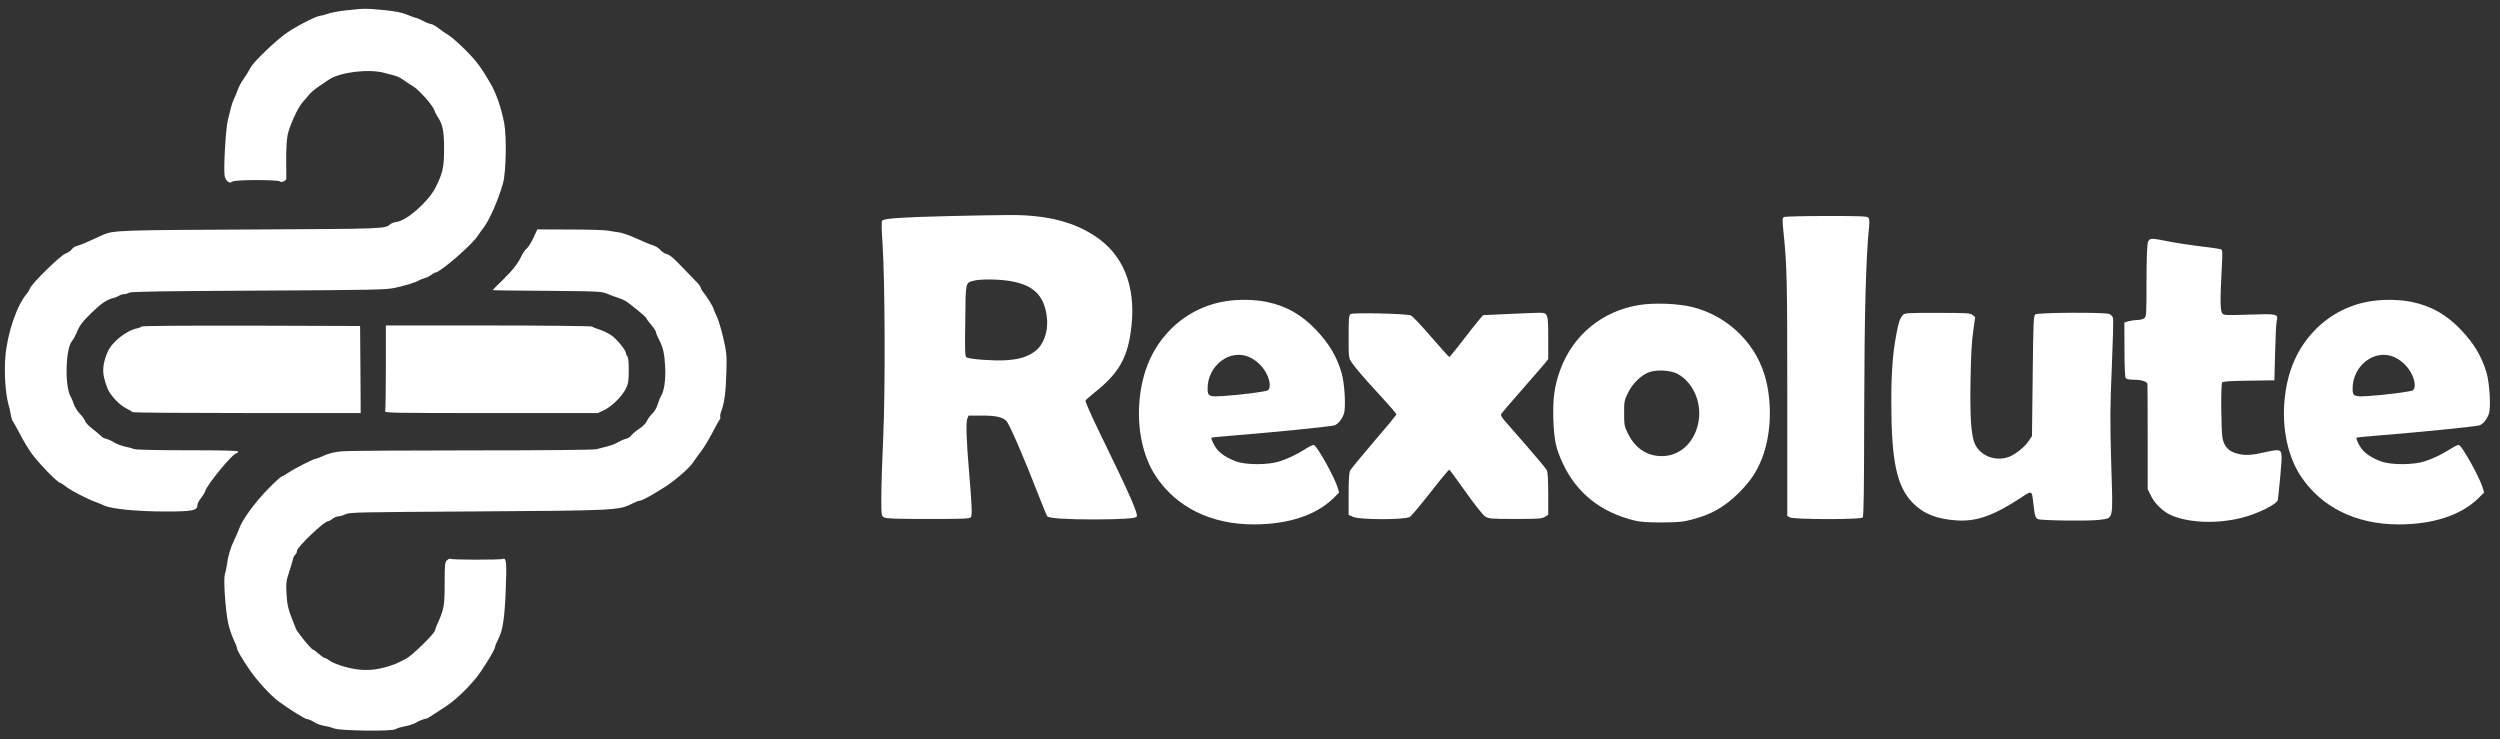 <svg viewBox="0 0 142 42" fill="none" xmlns="http://www.w3.org/2000/svg">
<rect x="0" y="0" width="142" height="42" fill="#333333" stroke="none"/>
<path d="M19.7 0.583C19.291 0.624 18.814 0.714 18.643 0.774C18.473 0.834 18.28 0.89 18.214 0.89C18.009 0.89 16.939 1.429 16.332 1.838C15.72 2.247 14.416 3.488 14.231 3.843C14.12 4.049 13.997 4.249 13.863 4.442C13.713 4.654 13.563 4.934 13.522 5.054C13.461 5.236 13.388 5.414 13.304 5.586C13.223 5.761 13.159 5.944 13.113 6.132C13.085 6.268 13.011 6.561 12.949 6.787C12.826 7.237 12.69 9.542 12.758 9.978C12.806 10.279 13.051 10.463 13.201 10.313C13.31 10.204 15.786 10.197 15.895 10.306C15.982 10.393 16.256 10.272 16.263 10.142C16.263 10.094 16.263 9.624 16.256 9.093C16.249 8.563 16.283 7.934 16.331 7.695C16.427 7.184 16.918 6.1 17.19 5.806C17.293 5.691 17.456 5.506 17.545 5.391C17.634 5.275 17.872 5.07 18.084 4.927C18.288 4.79 18.561 4.606 18.677 4.525C19.297 4.102 20.934 3.897 21.814 4.136C22.039 4.197 22.318 4.272 22.441 4.3C22.564 4.327 22.791 4.449 22.953 4.565C23.112 4.684 23.278 4.793 23.45 4.892C23.8 5.097 24.589 5.99 24.678 6.277C24.718 6.398 24.776 6.513 24.848 6.618C25.148 7.068 25.223 7.429 25.223 8.459C25.223 9.516 25.148 9.836 24.732 10.662C24.344 11.432 23.137 12.509 22.557 12.598C22.414 12.619 22.244 12.673 22.189 12.721C21.848 13.001 22.058 12.994 14.381 13.035C6.846 13.069 6.443 13.082 5.857 13.335C5.748 13.389 5.414 13.539 5.127 13.669C4.834 13.805 4.5 13.935 4.385 13.962C4.263 13.99 4.154 14.06 4.079 14.16C4.018 14.247 3.86 14.351 3.729 14.399C3.45 14.486 1.772 16.131 1.697 16.39C1.658 16.494 1.6 16.591 1.527 16.676C0.954 17.344 0.415 18.933 0.306 20.256C0.231 21.183 0.306 22.349 0.484 22.984C0.544 23.184 0.589 23.389 0.62 23.596C0.64 23.727 0.688 23.875 0.729 23.923C0.763 23.971 0.941 24.291 1.118 24.625C1.323 25.022 1.554 25.405 1.809 25.773C2.163 26.271 3.261 27.409 3.404 27.416C3.445 27.423 3.609 27.532 3.78 27.662C4.085 27.893 4.973 28.35 5.416 28.507C5.547 28.555 5.778 28.651 5.927 28.719C6.35 28.91 7.803 29.053 9.399 29.053C10.946 29.053 11.212 28.998 11.212 28.691C11.212 28.609 11.3 28.432 11.41 28.303C11.512 28.172 11.629 27.989 11.656 27.893C11.771 27.518 13.162 25.821 13.401 25.759C13.469 25.738 13.532 25.691 13.532 25.65C13.532 25.596 12.693 25.575 10.668 25.575C9.1 25.575 7.741 25.548 7.654 25.514C7.47 25.453 7.283 25.403 7.094 25.364C6.876 25.316 6.59 25.207 6.474 25.125C6.341 25.039 6.196 24.973 6.044 24.927C5.928 24.907 5.799 24.84 5.751 24.777C5.6 24.634 5.44 24.5 5.274 24.375C5.055 24.211 4.858 24.007 4.837 23.918C4.81 23.836 4.673 23.645 4.531 23.495C4.384 23.337 4.268 23.151 4.19 22.95C4.145 22.806 4.088 22.667 4.019 22.534C3.67 21.981 3.719 19.825 4.081 19.383C4.168 19.281 4.285 19.063 4.354 18.899C4.503 18.51 4.674 18.278 5.179 17.788C5.697 17.276 6.065 17.017 6.372 16.949C6.503 16.919 6.629 16.871 6.746 16.806C6.833 16.748 6.934 16.715 7.039 16.71C7.146 16.704 7.25 16.674 7.345 16.623C7.46 16.561 9.111 16.536 14.689 16.507C21.262 16.473 21.931 16.459 22.428 16.35C23.09 16.2 23.608 16.044 23.792 15.927C23.899 15.872 24.011 15.828 24.126 15.796C24.259 15.759 24.384 15.696 24.494 15.612C24.59 15.544 24.692 15.481 24.727 15.481C24.992 15.481 26.827 13.893 27.147 13.381C27.244 13.23 27.349 13.084 27.461 12.944C27.81 12.487 28.306 11.349 28.573 10.4C28.743 9.789 28.784 7.782 28.641 7.005C28.47 6.111 28.177 5.266 27.836 4.7C27.407 3.984 27.338 3.875 27.025 3.48C26.622 2.975 25.714 2.122 25.408 1.95C25.247 1.852 25.093 1.746 24.944 1.63C24.753 1.48 24.542 1.364 24.481 1.364C24.419 1.364 24.221 1.289 24.044 1.194C23.866 1.098 23.689 1.023 23.65 1.023C23.612 1.023 23.384 0.942 23.139 0.839C22.819 0.708 22.471 0.641 21.816 0.573C20.778 0.474 20.689 0.474 19.7 0.583Z" fill="white"/>
<path d="M30.297 13.512C30.174 13.778 30.003 14.051 29.915 14.119C29.833 14.18 29.696 14.371 29.622 14.535C29.417 14.972 29.151 15.312 28.538 15.919C28.232 16.212 27.985 16.465 27.985 16.478C27.985 16.492 29.376 16.512 31.074 16.519C34.109 16.547 34.163 16.547 34.532 16.703C34.736 16.785 35.009 16.887 35.139 16.928C35.282 16.969 35.419 17.029 35.547 17.106C35.853 17.304 36.714 18.013 36.714 18.074C36.714 18.108 36.836 18.278 36.987 18.449C37.137 18.62 37.259 18.811 37.259 18.865C37.259 18.92 37.341 19.117 37.443 19.308C37.668 19.752 37.743 20.072 37.784 20.863C37.818 21.538 37.723 22.22 37.559 22.472C37.505 22.554 37.416 22.772 37.361 22.956C37.307 23.154 37.178 23.379 37.048 23.495C36.932 23.611 36.789 23.795 36.742 23.918C36.687 24.041 36.51 24.224 36.305 24.355C36.121 24.478 35.923 24.641 35.861 24.73C35.807 24.812 35.664 24.901 35.541 24.928C35.378 24.975 35.222 25.044 35.077 25.132C34.946 25.214 34.668 25.317 34.466 25.364C34.263 25.412 33.995 25.48 33.872 25.514C33.736 25.555 31.022 25.582 26.814 25.582C23.05 25.582 19.716 25.603 19.395 25.637C19 25.671 18.693 25.746 18.42 25.869C18.202 25.971 17.99 26.053 17.95 26.053C17.827 26.053 16.763 26.591 16.388 26.844C16.197 26.975 16.013 27.076 15.979 27.076C15.952 27.076 15.629 27.362 15.283 27.717C14.492 28.508 13.728 29.558 13.565 30.076C13.492 30.274 13.407 30.468 13.312 30.656C13.091 31.106 12.947 31.59 12.888 32.089C12.859 32.275 12.82 32.459 12.771 32.641C12.684 32.914 12.806 34.639 12.956 35.375C13.028 35.696 13.13 36.008 13.262 36.309C13.371 36.535 13.46 36.76 13.46 36.807C13.46 36.93 13.732 37.394 14.189 38.062C14.598 38.655 15.355 39.487 15.792 39.815C16.399 40.271 17.333 40.851 17.463 40.851C17.537 40.851 17.708 40.926 17.837 41.015C18.014 41.12 18.208 41.191 18.411 41.225C18.606 41.255 18.798 41.306 18.983 41.375C19.289 41.511 22.311 41.552 22.468 41.416C22.522 41.375 22.761 41.3 23.007 41.252C23.253 41.205 23.531 41.109 23.627 41.048C23.771 40.952 24.057 40.836 24.234 40.816C24.275 40.809 24.446 40.7 25.25 40.175C25.83 39.793 26.444 39.227 27.016 38.538C27.378 38.109 28.121 36.895 28.121 36.747C28.121 36.692 28.203 36.495 28.298 36.31C28.557 35.812 28.667 35.117 28.728 33.453C28.789 31.905 28.762 31.66 28.544 31.749C28.394 31.804 25.68 31.804 25.591 31.742C25.55 31.721 25.46 31.756 25.387 31.824C25.27 31.933 25.256 32.042 25.256 33.14C25.256 34.407 25.222 34.613 24.84 35.445C24.772 35.602 24.709 35.766 24.709 35.806C24.709 35.963 23.426 37.225 23.072 37.409C22.504 37.709 22.335 37.777 21.831 37.913C21.108 38.111 20.406 38.104 19.602 37.879C19.248 37.784 18.86 37.627 18.744 37.538C18.621 37.451 18.491 37.375 18.45 37.375C18.402 37.375 18.253 37.265 18.101 37.136C17.949 37.007 17.814 36.898 17.78 36.898C17.685 36.898 16.873 35.902 16.799 35.69C16.757 35.581 16.711 35.452 16.682 35.397C16.376 34.647 16.307 34.354 16.273 33.727C16.239 33.12 16.26 32.984 16.41 32.533C16.497 32.254 16.601 31.926 16.628 31.804C16.649 31.687 16.715 31.551 16.771 31.503C16.801 31.477 16.825 31.444 16.841 31.408C16.858 31.371 16.866 31.332 16.867 31.292C16.867 31.081 18.415 29.601 18.64 29.601C18.688 29.601 18.797 29.54 18.892 29.465C18.987 29.389 19.138 29.328 19.219 29.328C19.301 29.328 19.492 29.273 19.635 29.205C19.881 29.096 20.44 29.09 27.027 29.049C34.822 29.001 35.163 28.987 35.865 28.626C36.062 28.523 36.267 28.442 36.329 28.442C36.465 28.442 37.045 28.121 37.801 27.637C38.429 27.228 39.186 26.559 39.404 26.212C39.479 26.096 39.67 25.83 39.827 25.625C39.991 25.414 40.27 24.943 40.461 24.582C40.652 24.214 40.836 23.88 40.877 23.832C40.918 23.784 40.931 23.716 40.911 23.682C40.891 23.641 40.918 23.484 40.98 23.321C41.15 22.85 41.225 22.284 41.259 21.145C41.286 20.157 41.273 20.034 41.082 19.188C40.965 18.69 40.795 18.131 40.7 17.947C40.604 17.756 40.529 17.572 40.529 17.538C40.529 17.456 40.072 16.727 39.943 16.59C39.88 16.522 39.833 16.44 39.806 16.351C39.786 16.27 39.663 16.106 39.547 15.997C39.431 15.881 39.131 15.574 38.886 15.315C38.224 14.619 38.061 14.476 37.849 14.428C37.718 14.381 37.6 14.301 37.508 14.196C37.426 14.094 37.229 13.971 37.065 13.924C36.902 13.876 36.485 13.705 36.145 13.542C35.795 13.385 35.381 13.236 35.211 13.208C35.04 13.187 34.754 13.139 34.563 13.105C34.378 13.064 33.389 13.037 32.367 13.037L30.519 13.03L30.297 13.512Z" fill="white"/>
<path d="M8.046 18.544C8.019 18.578 7.903 18.626 7.78 18.653C7.169 18.776 6.342 19.438 6.11 19.997C5.865 20.57 5.81 21.006 5.912 21.456C5.967 21.684 6.04 21.908 6.131 22.124C6.315 22.506 6.799 23.011 7.167 23.195C7.345 23.282 7.508 23.379 7.517 23.406C7.53 23.441 10.456 23.461 14.015 23.461H20.487L20.473 20.985L20.453 18.517L14.268 18.497C10.515 18.489 8.067 18.51 8.046 18.544Z" fill="white"/>
<path d="M21.918 20.863C21.918 22.174 21.898 23.291 21.877 23.354C21.836 23.456 22.395 23.462 27.898 23.462H33.961L34.328 23.288C34.772 23.069 35.345 22.501 35.556 22.06C35.692 21.774 35.713 21.623 35.713 21.023C35.713 20.58 35.685 20.294 35.638 20.246C35.59 20.196 35.561 20.131 35.556 20.062C35.556 19.898 35.032 19.257 34.717 19.039C34.507 18.908 34.283 18.8 34.049 18.718C33.844 18.657 33.653 18.576 33.619 18.548C33.585 18.52 30.933 18.487 27.735 18.487H21.918V20.863Z" fill="white"/>
<path d="M53.826 12.275C51.253 12.337 50.235 12.406 50.113 12.527C50.066 12.574 50.066 12.975 50.126 13.81C50.269 15.901 50.29 22.147 50.167 24.844C50.106 26.132 50.059 27.666 50.059 28.25C50.059 29.275 50.066 29.309 50.215 29.39C50.33 29.458 50.928 29.477 52.727 29.477C54.75 29.477 55.096 29.463 55.15 29.375C55.225 29.267 55.198 28.622 55.048 26.863C54.892 25.044 54.858 23.999 54.94 23.788L55.015 23.605H55.741C56.562 23.605 56.902 23.679 57.153 23.897C57.316 24.046 58.137 25.926 58.999 28.153C59.237 28.762 59.454 29.294 59.488 29.328C59.604 29.443 60.581 29.504 62.177 29.504C63.69 29.497 64.465 29.45 64.559 29.355C64.682 29.239 64.179 28.099 62.482 24.623C62 23.639 61.627 22.79 61.656 22.749C61.683 22.702 61.947 22.471 62.253 22.227C63.502 21.223 63.998 20.381 64.215 18.928C64.575 16.579 63.964 14.726 62.463 13.599C61.479 12.86 60.23 12.411 58.743 12.275C57.9 12.194 57.56 12.194 53.826 12.275ZM57.418 15.97C58.723 16.201 59.319 16.797 59.462 18.02C59.557 18.842 59.265 19.636 58.729 19.996C58.288 20.3 57.833 20.424 57.045 20.465C56.386 20.498 55.185 20.41 54.914 20.308C54.812 20.268 54.798 20.084 54.827 18.238C54.847 16.004 54.833 16.072 55.288 15.95C55.653 15.84 56.766 15.853 57.418 15.97Z" fill="white"/>
<path d="M101.321 12.33C101.234 12.384 101.234 12.513 101.307 13.233C101.498 15.073 101.518 15.886 101.518 22.465V29.302L101.667 29.389C101.878 29.511 105.679 29.519 105.799 29.396C105.861 29.334 105.881 27.814 105.886 23.354C105.9 17.746 105.982 14.664 106.165 12.858C106.192 12.593 106.178 12.43 106.124 12.362C106.063 12.281 105.649 12.268 103.728 12.268C102.461 12.269 101.375 12.296 101.321 12.33Z" fill="white"/>
<path d="M122.009 13.742C121.954 13.872 121.927 14.563 121.922 15.955C121.922 17.883 121.915 17.985 121.791 18.08C121.716 18.134 121.547 18.175 121.417 18.175C121.25 18.18 121.084 18.203 120.922 18.242L120.664 18.317L120.671 19.851C120.671 20.856 120.698 21.42 120.745 21.481C120.786 21.535 120.969 21.568 121.214 21.568C121.614 21.568 121.94 21.67 121.974 21.799C121.981 21.84 121.988 23.204 121.988 24.826V27.779L122.178 28.167C122.416 28.655 122.925 29.117 123.434 29.314C124.493 29.715 125.993 29.749 127.337 29.409C128.254 29.178 129.338 28.635 129.382 28.391C129.395 28.316 129.463 27.698 129.524 27.013C129.647 25.662 129.633 25.573 129.293 25.573C129.199 25.573 128.858 25.634 128.54 25.709C127.841 25.872 127.453 25.879 126.999 25.743C126.564 25.613 126.34 25.356 126.239 24.894C126.157 24.503 126.137 21.846 126.218 21.724C126.259 21.663 126.666 21.637 127.725 21.622L129.185 21.602L129.225 20.04C129.246 19.178 129.287 18.377 129.312 18.257C129.414 17.822 129.367 17.815 127.758 17.87C126.441 17.911 126.319 17.911 126.23 17.802C126.108 17.659 126.1 17.076 126.189 15.351C126.251 14.238 126.244 14.183 126.122 14.149C126.054 14.129 125.565 14.062 125.042 14C124.52 13.938 123.712 13.817 123.25 13.728C122.172 13.511 122.104 13.511 122.009 13.742Z" fill="white"/>
<path d="M69.713 17.096C68.503 17.265 67.38 17.822 66.515 18.684C65.456 19.75 64.872 21.08 64.723 22.773C64.58 24.375 64.927 25.957 65.646 27.043C66.82 28.815 68.79 29.786 71.206 29.786C73.148 29.786 74.716 29.276 75.701 28.333L76.06 27.98L75.986 27.715C75.836 27.179 74.865 25.414 74.641 25.279C74.601 25.252 74.404 25.34 74.2 25.469C73.664 25.808 73.236 26.019 72.693 26.203C72.055 26.413 70.792 26.42 70.214 26.209C69.711 26.026 69.317 25.768 69.107 25.496C68.937 25.272 68.768 24.899 68.815 24.858C68.829 24.845 69.433 24.784 70.16 24.728C72.434 24.544 75.631 24.225 75.808 24.157C76.018 24.076 76.229 23.804 76.337 23.492C76.453 23.132 76.378 21.788 76.201 21.177C75.93 20.247 75.495 19.521 74.742 18.726C73.915 17.864 73.051 17.375 71.952 17.151C71.308 17.014 70.419 16.994 69.713 17.096ZM70.969 20.286C71.399 20.492 71.748 20.836 71.96 21.264C72.157 21.671 72.177 22.079 72.007 22.174C71.858 22.248 70.419 22.438 69.495 22.493C68.674 22.547 68.592 22.513 68.592 22.072C68.592 20.748 69.869 19.791 70.969 20.286Z" fill="white"/>
<path d="M134.748 17.096C133.538 17.264 132.416 17.822 131.551 18.684C130.492 19.75 129.907 21.08 129.758 22.773C129.615 24.375 129.962 25.957 130.682 27.043C131.856 28.815 133.825 29.786 136.242 29.786C138.183 29.786 139.751 29.276 140.736 28.333L141.096 27.98L141.021 27.715C140.872 27.179 139.901 25.414 139.677 25.279C139.636 25.252 139.439 25.34 139.236 25.469C138.699 25.808 138.271 26.019 137.728 26.203C137.09 26.413 135.827 26.42 135.249 26.209C134.747 26.026 134.353 25.768 134.143 25.496C133.973 25.272 133.803 24.899 133.851 24.858C133.864 24.845 134.468 24.784 135.195 24.728C137.469 24.544 140.667 24.225 140.843 24.157C141.053 24.076 141.264 23.804 141.373 23.492C141.488 23.132 141.413 21.788 141.237 21.177C140.965 20.247 140.531 19.521 139.777 18.726C138.951 17.864 138.087 17.375 136.987 17.151C136.344 17.014 135.454 16.994 134.748 17.096ZM136.004 20.286C136.434 20.492 136.783 20.836 136.995 21.264C137.192 21.671 137.213 22.079 137.043 22.174C136.893 22.248 135.454 22.438 134.531 22.493C133.709 22.547 133.628 22.513 133.628 22.072C133.628 20.748 134.904 19.791 136.004 20.286Z" fill="white"/>
<path d="M93.098 17.326C91.001 17.666 89.337 19.037 88.618 21.019C88.292 21.909 88.191 22.662 88.231 23.843C88.272 25.004 88.374 25.473 88.761 26.308C89.544 27.991 90.899 29.084 92.814 29.56C93.153 29.647 93.553 29.675 94.389 29.675C95.373 29.668 95.59 29.648 96.172 29.491C97.224 29.213 97.956 28.785 98.739 28.019C99.404 27.36 99.782 26.803 100.076 26.05C100.571 24.788 100.667 23.117 100.327 21.664C99.852 19.62 98.236 17.985 96.159 17.448C95.337 17.238 93.96 17.184 93.098 17.326ZM95.257 21.223C96.133 21.671 96.656 22.805 96.486 23.891C96.31 25.025 95.542 25.819 94.558 25.9C93.648 25.968 92.908 25.52 92.474 24.639C92.263 24.218 92.25 24.144 92.25 23.471C92.25 22.799 92.263 22.725 92.474 22.304C92.739 21.76 93.248 21.279 93.703 21.129C94.144 20.985 94.884 21.033 95.257 21.223Z" fill="white"/>
<path d="M76.724 17.836C76.616 17.904 76.602 18.039 76.602 19.119C76.602 20.314 76.602 20.334 76.779 20.592C77.023 20.945 77.492 21.488 78.489 22.568C78.944 23.063 79.316 23.498 79.316 23.532C79.316 23.572 78.746 24.264 78.046 25.073C77.354 25.887 76.742 26.627 76.689 26.722C76.628 26.853 76.602 27.224 76.602 28.071V29.245L76.859 29.36C77.233 29.53 79.813 29.53 80.078 29.36C80.173 29.299 80.709 28.661 81.259 27.955C81.816 27.242 82.291 26.672 82.318 26.679C82.345 26.686 82.766 27.256 83.255 27.949C83.771 28.675 84.233 29.259 84.362 29.34C84.559 29.463 84.688 29.476 86.073 29.476C87.397 29.476 87.595 29.463 87.756 29.354L87.939 29.239V28.044C87.939 27.27 87.912 26.802 87.858 26.706C87.817 26.625 87.308 26.007 86.725 25.342C86.14 24.67 85.564 24.011 85.441 23.869C85.292 23.692 85.231 23.577 85.271 23.509C85.299 23.462 85.828 22.843 86.446 22.137C87.063 21.439 87.647 20.753 87.756 20.63L87.939 20.393V19.184C87.939 17.793 87.925 17.766 87.41 17.766C87.233 17.766 86.453 17.799 85.665 17.834L84.239 17.901L84.022 18.153C83.899 18.295 83.478 18.831 83.085 19.341C82.691 19.857 82.345 20.277 82.317 20.277C82.29 20.271 81.829 19.756 81.286 19.13C80.742 18.499 80.227 17.949 80.131 17.915C79.888 17.815 76.874 17.747 76.724 17.836Z" fill="white"/>
<path d="M108.091 17.884C107.901 18.102 107.846 18.276 107.704 19.032C107.507 20.07 107.426 21.177 107.426 22.799C107.426 26.18 107.73 27.633 108.648 28.57C109.257 29.188 110.012 29.486 111.16 29.561C112.259 29.629 113.21 29.296 114.703 28.325C115.457 27.83 115.403 27.81 115.504 28.673C115.572 29.305 115.613 29.42 115.762 29.488C115.952 29.569 118.695 29.603 119.231 29.529C120.073 29.407 120.019 29.671 119.917 26.345C119.849 23.874 119.849 23.169 119.951 20.864C120.012 19.404 120.046 18.149 120.019 18.06C120.002 18.01 119.975 17.963 119.939 17.925C119.902 17.886 119.858 17.856 119.808 17.836C119.537 17.727 115.763 17.749 115.613 17.857C115.504 17.938 115.491 18.209 115.457 21.353L115.416 24.767L115.226 25.053C115.009 25.386 114.452 25.827 114.092 25.956C113.325 26.227 112.477 25.894 112.164 25.195C111.961 24.72 111.886 23.668 111.927 21.57C111.947 20.246 111.995 19.377 112.076 18.83L112.191 18.015L112.042 17.893C111.906 17.784 111.723 17.771 110.041 17.771C108.369 17.767 108.186 17.781 108.091 17.884Z" fill="white"/>
</svg>
